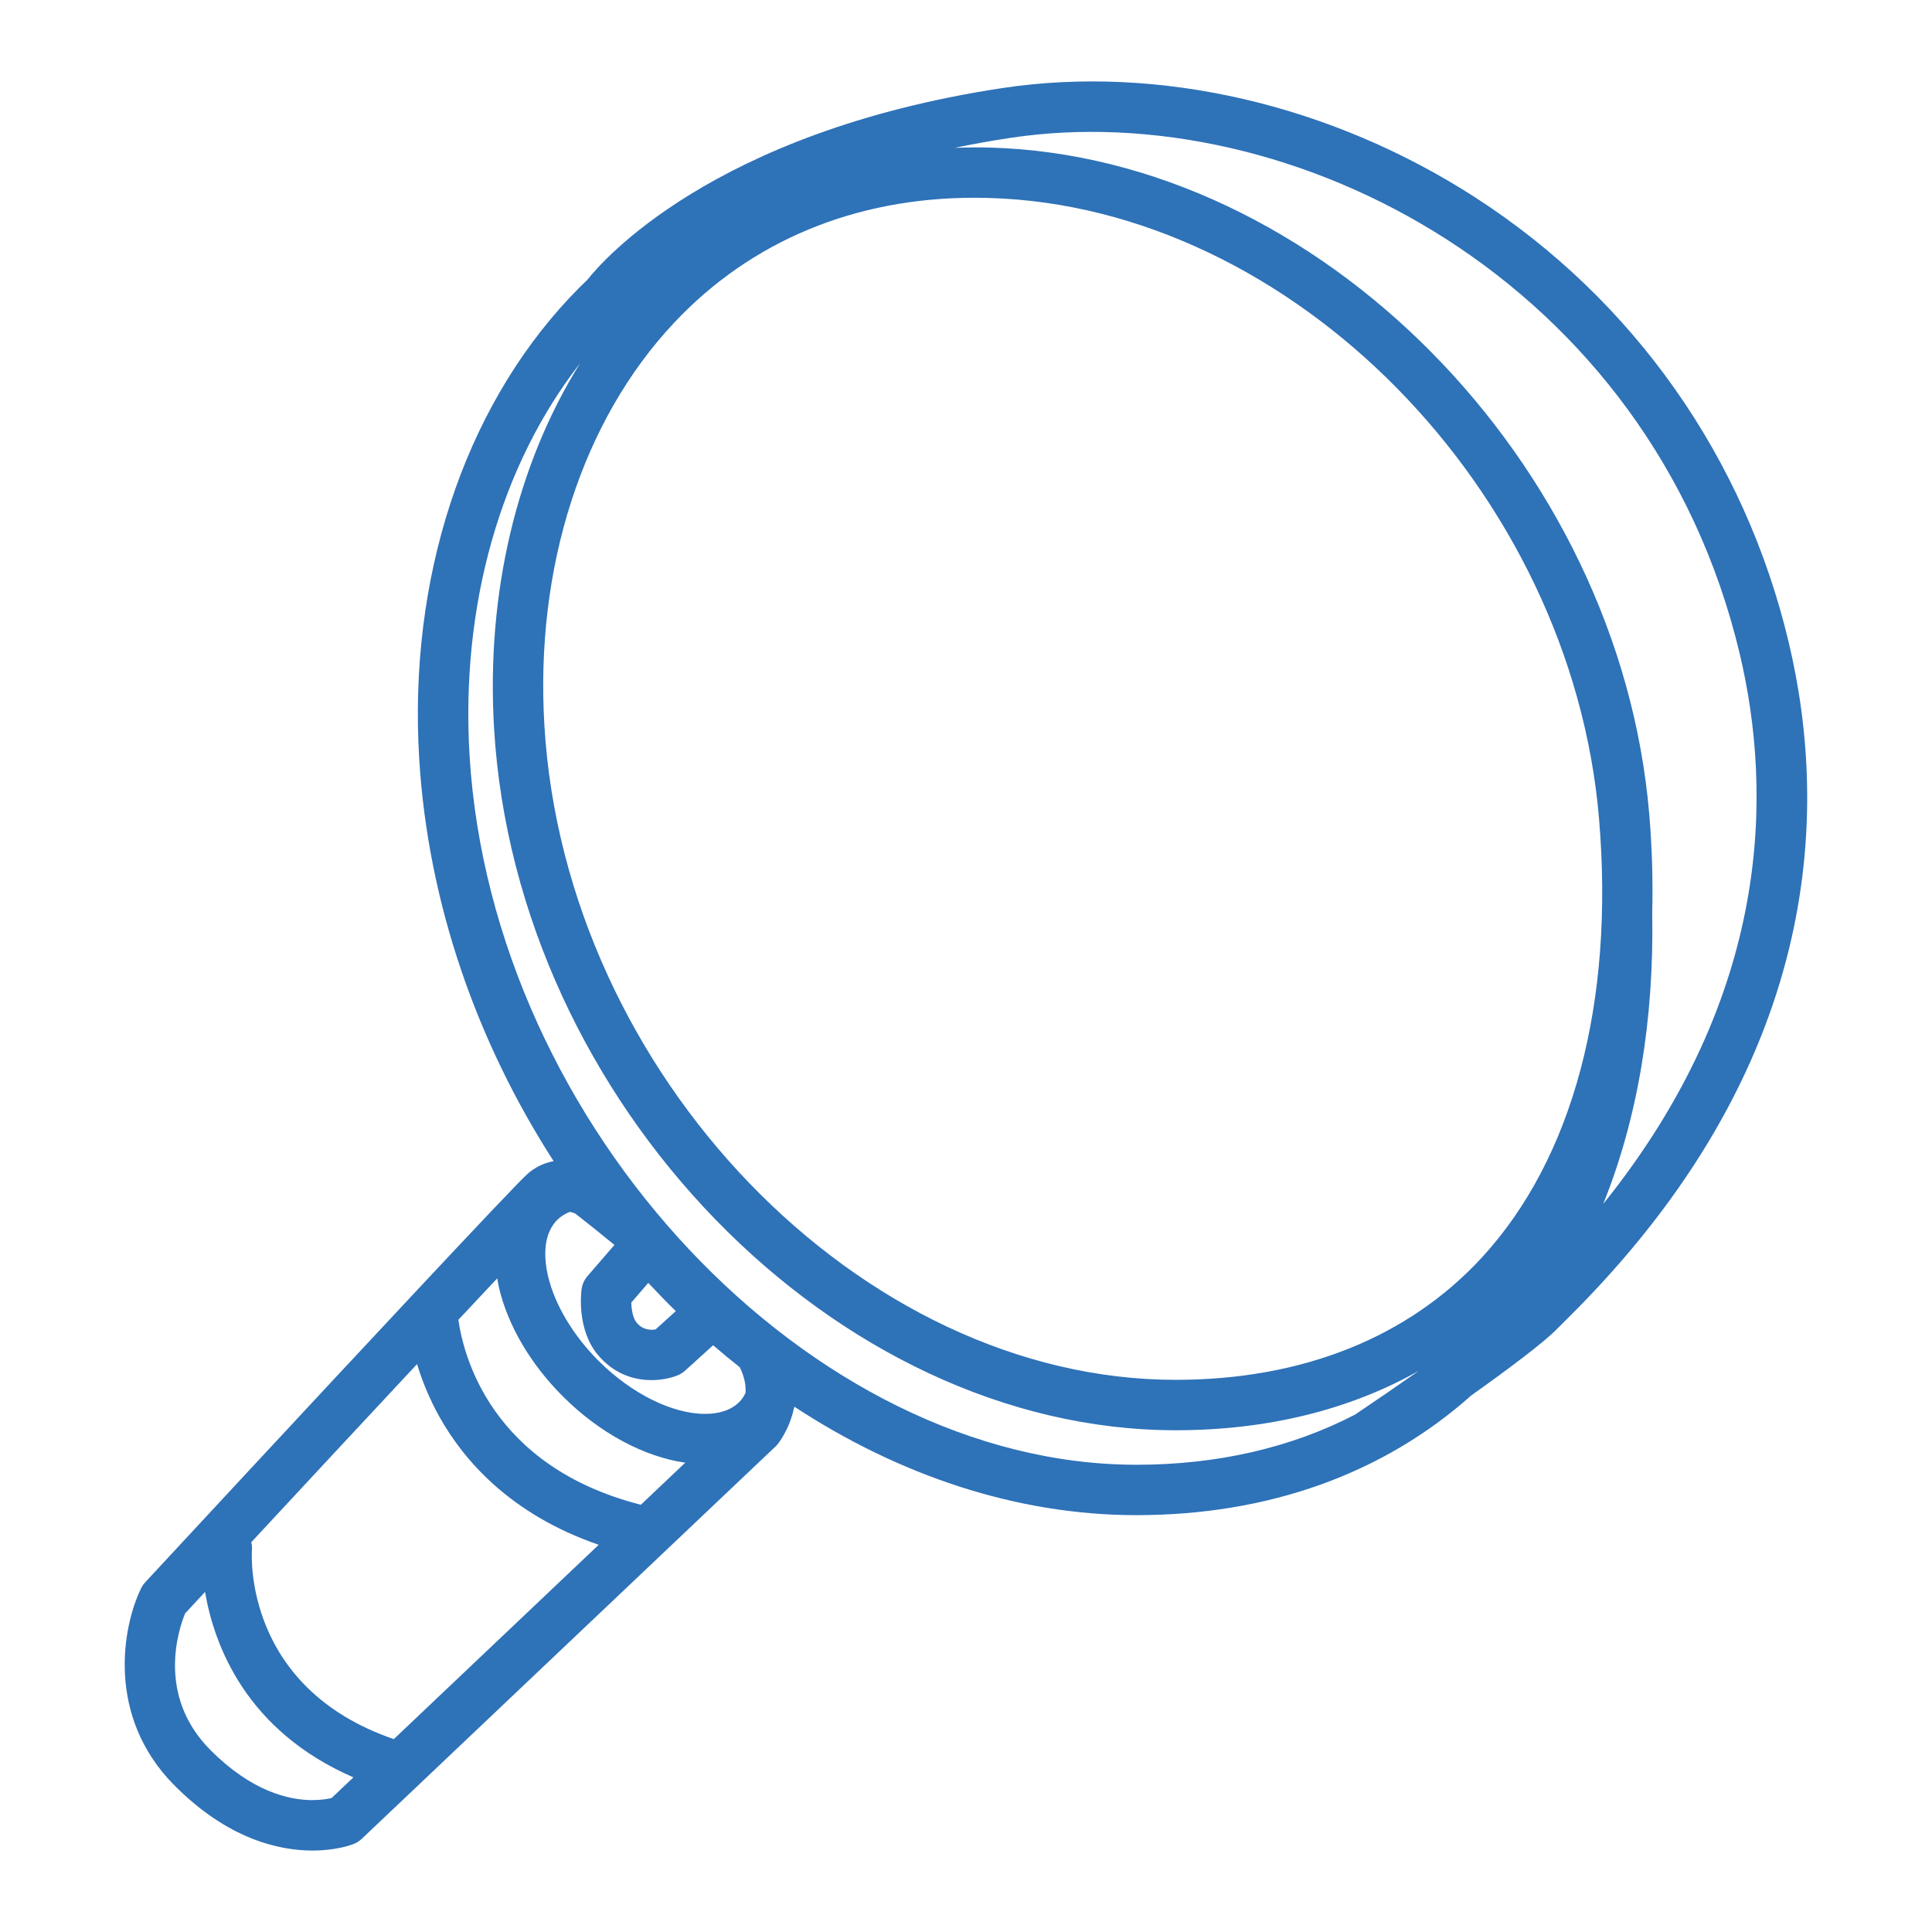 <?xml version="1.0" encoding="UTF-8" standalone="no"?>
<!-- Generator: Adobe Illustrator 16.0.0, SVG Export Plug-In . SVG Version: 6.00 Build 0)  -->
<!DOCTYPE svg  PUBLIC '-//W3C//DTD SVG 1.1//EN'  'http://www.w3.org/Graphics/SVG/1.1/DTD/svg11.dtd'>
<svg id="Layer_1" xmlns="http://www.w3.org/2000/svg" xml:space="preserve" height="115px" viewBox="0 0 115 115" width="115px" version="1.1" y="0px" x="0px" xmlns:xlink="http://www.w3.org/1999/xlink" enable-background="new 0 0 115 115">
<path d="m106.47 38.232c-2.609-10.985-9.227-20.384-18.633-26.464-8.605-5.562-18.885-7.936-28.207-6.521-17.248 2.621-23.842 10.36-24.651 11.389-0.358 0.344-0.71 0.696-1.054 1.062-6.355 6.757-9.625 16.774-8.971 27.483 0.528 8.646 3.469 16.903 8 23.936-0.574 0.107-1.101 0.359-1.545 0.749-0.421 0.368-3.246 3.36-6.776 7.134-0.005 0.005-0.01 0.01-0.014 0.015-6.198 6.623-14.567 15.65-15.974 17.167-0.1 0.107-0.182 0.229-0.246 0.36-1.104 2.256-2.109 7.611 1.982 11.73 3.186 3.207 6.227 3.88 8.219 3.88 1.402 0 2.295-0.329 2.461-0.396 0.176-0.07 0.338-0.174 0.475-0.304l24.631-23.356c0.037-0.035 0.072-0.072 0.105-0.11 0.052-0.062 0.712-0.878 0.988-2.17 0.011-0.026 0.018-0.055 0.028-0.08 6.2 4.066 13.199 6.452 20.353 6.452 7.86 0 14.69-2.455 19.93-7.122 2.176-1.549 4.351-3.17 5.146-3.999 0.123-0.129 0.297-0.301 0.516-0.516 15.277-15.072 15.637-30.244 13.237-40.317zm-66.326-19.04c4.57-4.854 10.748-7.421 17.863-7.421 0.279 0 0.562 0.004 0.846 0.012 18.049 0.502 34.686 17.422 36.328 36.948 0.922 10.95-1.551 20.223-6.963 26.109-4.387 4.771-10.693 7.293-18.238 7.293-18.766 0-36.322-18.188-37.574-38.924-0.571-9.433 2.249-18.187 7.738-24.017zm-1.997 70.377c-8.967-2.286-10.579-8.97-10.862-11.011 0.835-0.891 1.612-1.721 2.314-2.468 0.032 0.182 0.058 0.36 0.101 0.546 0.525 2.253 1.875 4.556 3.803 6.481 2.176 2.177 4.821 3.593 7.284 3.948l-2.64 2.504zm-14.707 13.951c-8.91-3.065-8.468-10.923-8.443-11.281 0.012-0.153-0.007-0.3-0.039-0.441 3.279-3.532 6.791-7.308 9.866-10.602 0.287 0.941 0.709 2.022 1.339 3.148 1.437 2.569 4.218 5.801 9.475 7.608l-12.198 11.568zm15.148-27.158c0.535 0.573 1.079 1.136 1.638 1.681l-1.201 1.088c-0.289 0.053-0.76 0.043-1.131-0.404-0.219-0.261-0.307-0.773-0.316-1.194l1.01-1.171zm5.421 7.085c-0.473 0.473-1.158 0.713-2.037 0.713-1.965 0-4.398-1.212-6.348-3.163-1.514-1.514-2.609-3.352-3.004-5.043-0.197-0.846-0.389-2.405 0.551-3.343 0.207-0.207 0.461-0.36 0.748-0.478 0.134 0.032 0.261 0.071 0.328 0.106 0.585 0.455 1.407 1.108 2.327 1.864l-1.603 1.854c-0.189 0.22-0.312 0.49-0.352 0.778-0.033 0.242-0.285 2.41 0.969 3.911 0.961 1.152 2.168 1.504 3.189 1.504 0.613 0 1.16-0.126 1.549-0.281 0.168-0.066 0.32-0.162 0.453-0.282l1.669-1.513c0.522 0.449 1.052 0.887 1.589 1.312 0.293 0.599 0.371 1.115 0.34 1.529-0.101 0.201-0.219 0.384-0.368 0.532zm-25.405 23.703c-1.422 0-3.633-0.52-6.09-2.993-3.232-3.255-1.863-7.229-1.494-8.121 0.386-0.416 0.783-0.845 1.185-1.278 0.54 3.162 2.431 8.261 8.831 11.037l-1.301 1.233c-0.23 0.05-0.621 0.12-1.131 0.12zm9.348-62.152c-0.545-8.934 1.84-17.3 6.576-23.375-3.764 6.03-5.605 13.683-5.117 21.768 1.342 22.237 20.299 41.743 40.568 41.743 5.463 0 10.356-1.214 14.48-3.541-1.331 0.932-2.67 1.849-3.803 2.611-3.791 1.963-8.179 2.984-13.012 2.984-19.424 0-38.342-20.109-39.692-42.19zm67.475 26.672c2.042-5.063 3.036-10.931 2.919-17.306 0.047-1.907-0.005-3.868-0.175-5.885-1.766-20.974-19.733-39.152-39.234-39.694-0.712-0.021-1.413-0.01-2.108 0.015 1.038-0.215 2.12-0.412 3.257-0.585 16.789-2.56 38.188 8.46 43.471 30.711 1.96 8.275 1.89 20.291-8.133 32.744z" fill="#2E72B8"/>
</svg>
